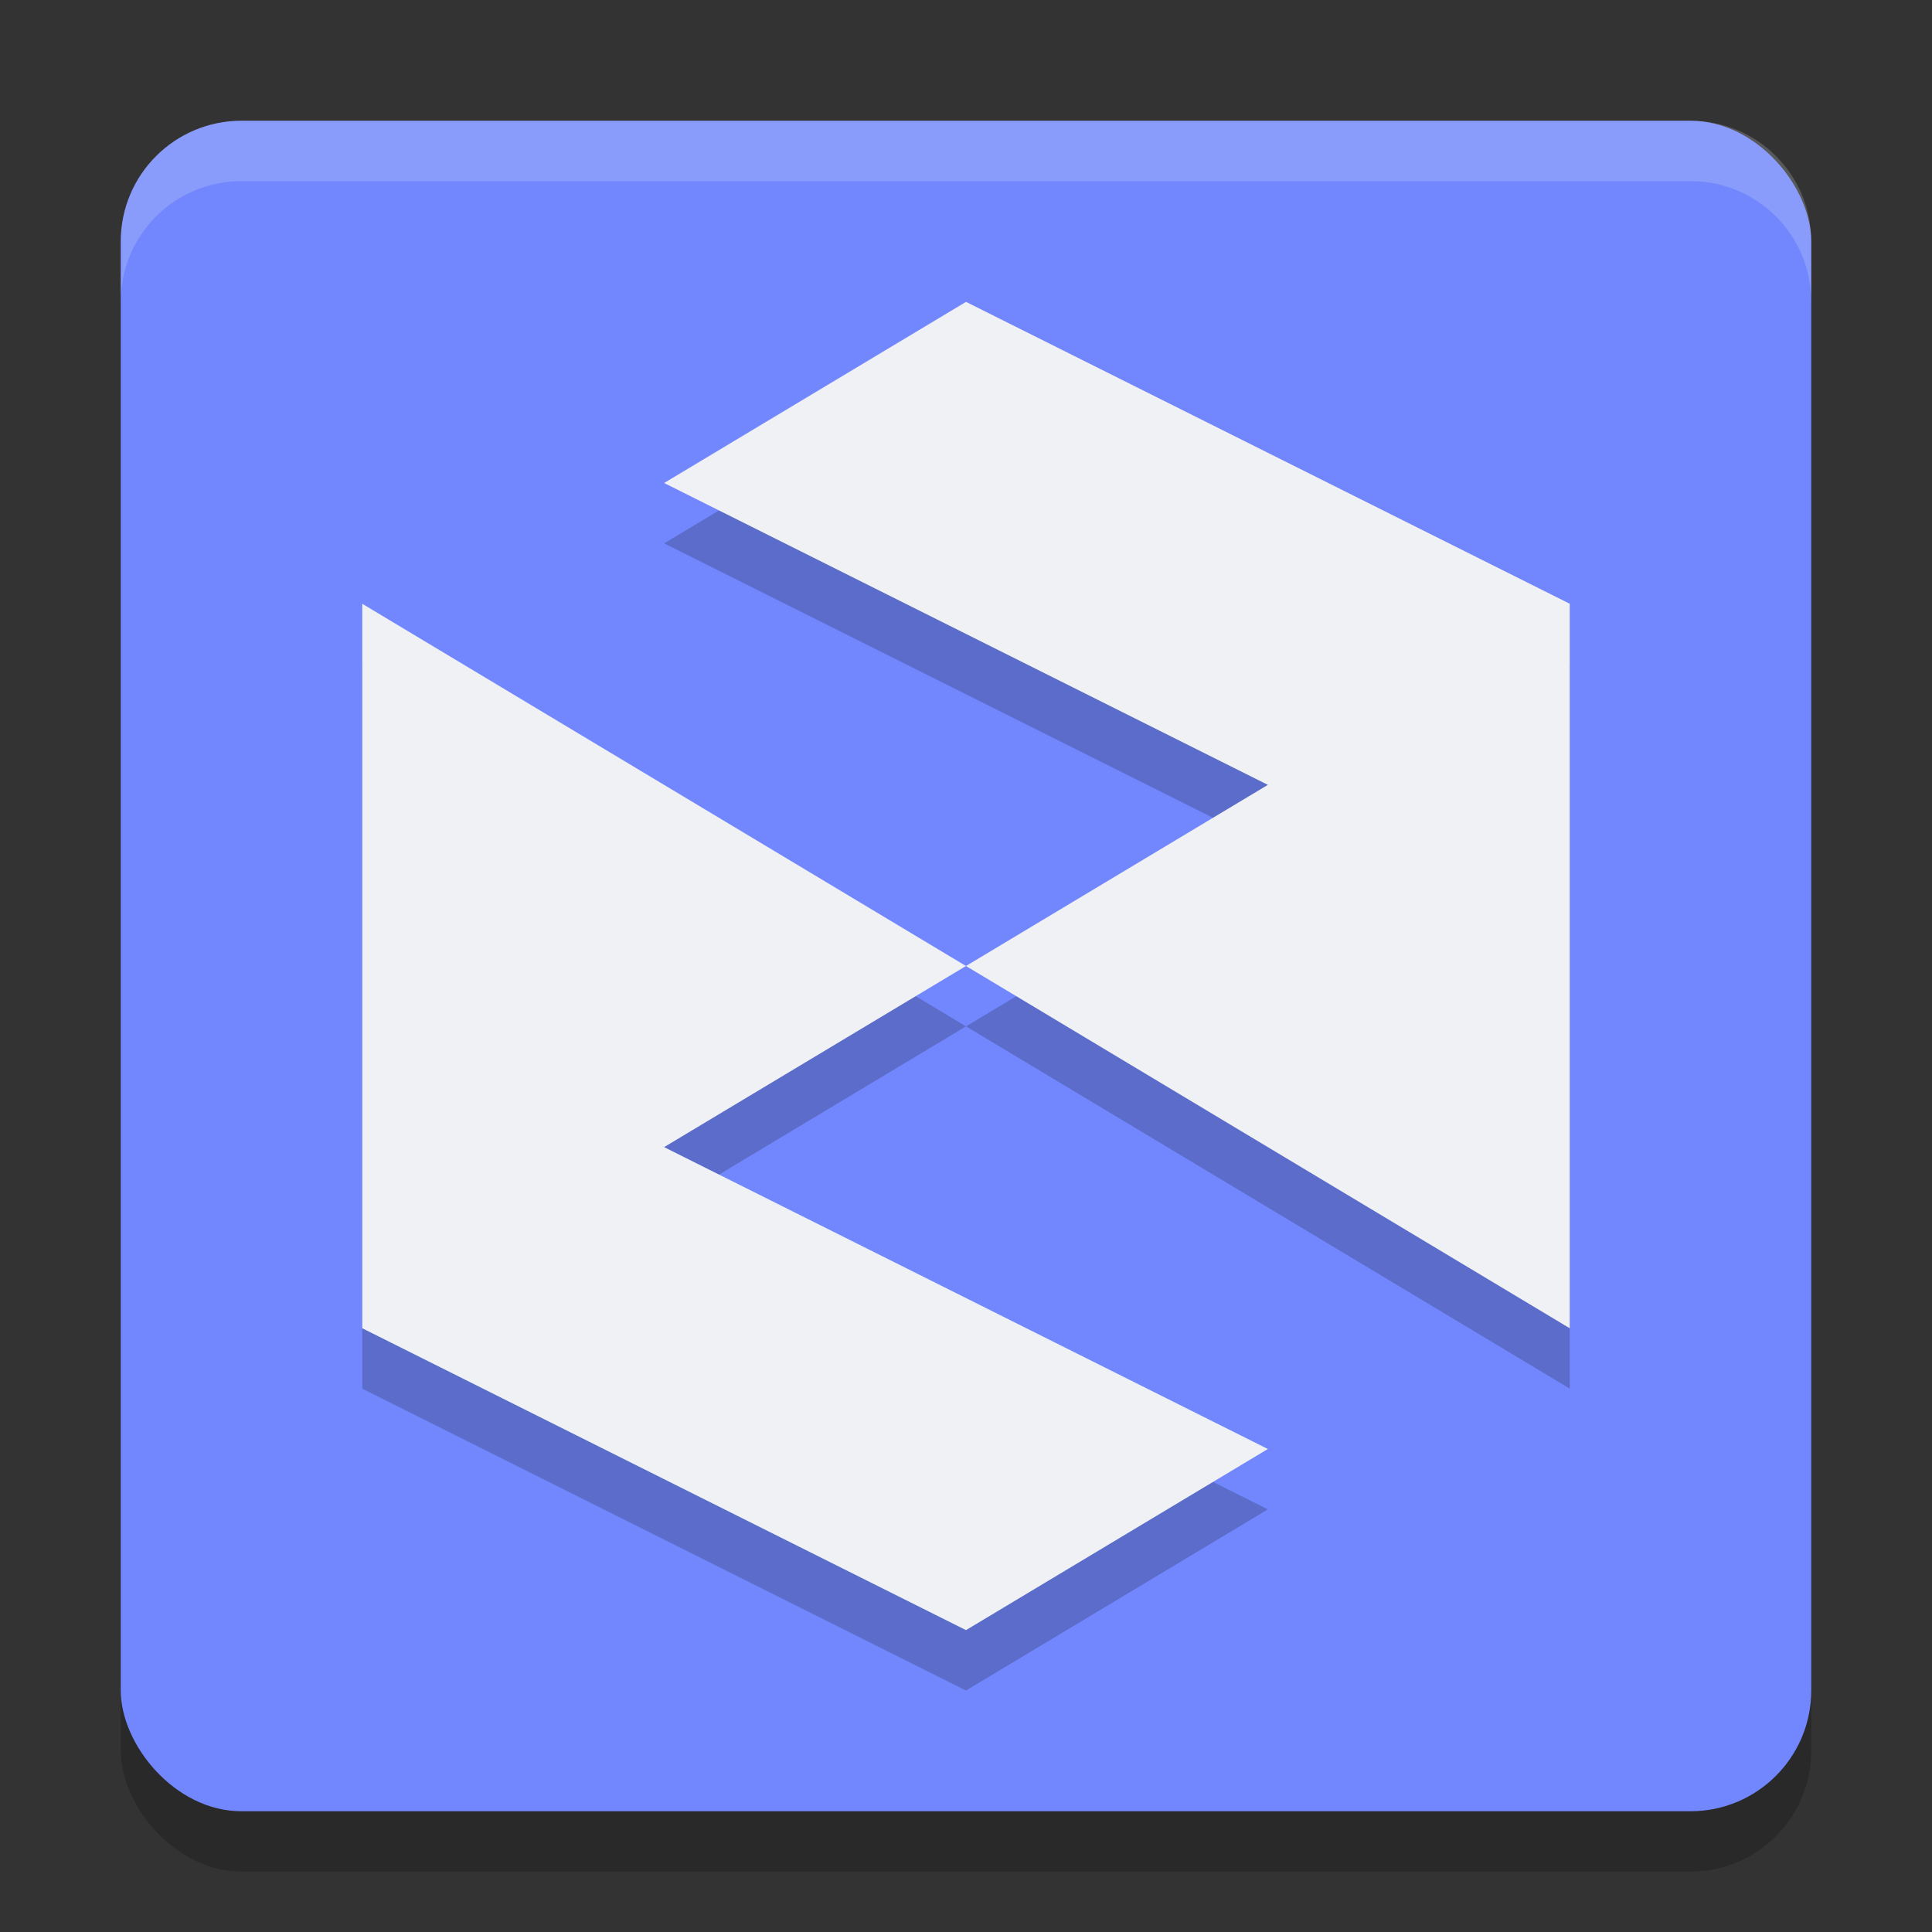 <svg xmlns="http://www.w3.org/2000/svg" width="32" height="32" version="1.1">
 <rect width="100%" height="100%" fill="#333333" stroke="none"/>
 <rect style="opacity:.2" width="28" height="28" x="2" y="3" rx="2" ry="2"/>
 <rect style="fill:#7287fd" width="28" height="28" x="2" y="2" rx="2" ry="2"/>
 <path style="fill:#eff1f5;opacity:0.2" d="m4 2c-1.108 0-2 0.892-2 2v1c0-1.108 0.892-2 2-2h24c1.108 0 2 0.892 2 2v-1c0-1.108-0.892-2-2-2h-24z"/>
 <path style="opacity:0.2" d="m 16,6 -5,3 10,5 -5,3 10,6 V 11 Z M 16,17 6,11 v 12 l 10,5 5,-3 -10,-5 z"/>
 <path style="fill:#eff1f5" d="M 16 5 L 11 8 L 21 13 L 16 16 L 26 22 L 26 10 L 16 5 z M 16 16 L 6 10 L 6 22 L 16 27 L 21 24 L 11 19 L 16 16 z"/>
</svg>
